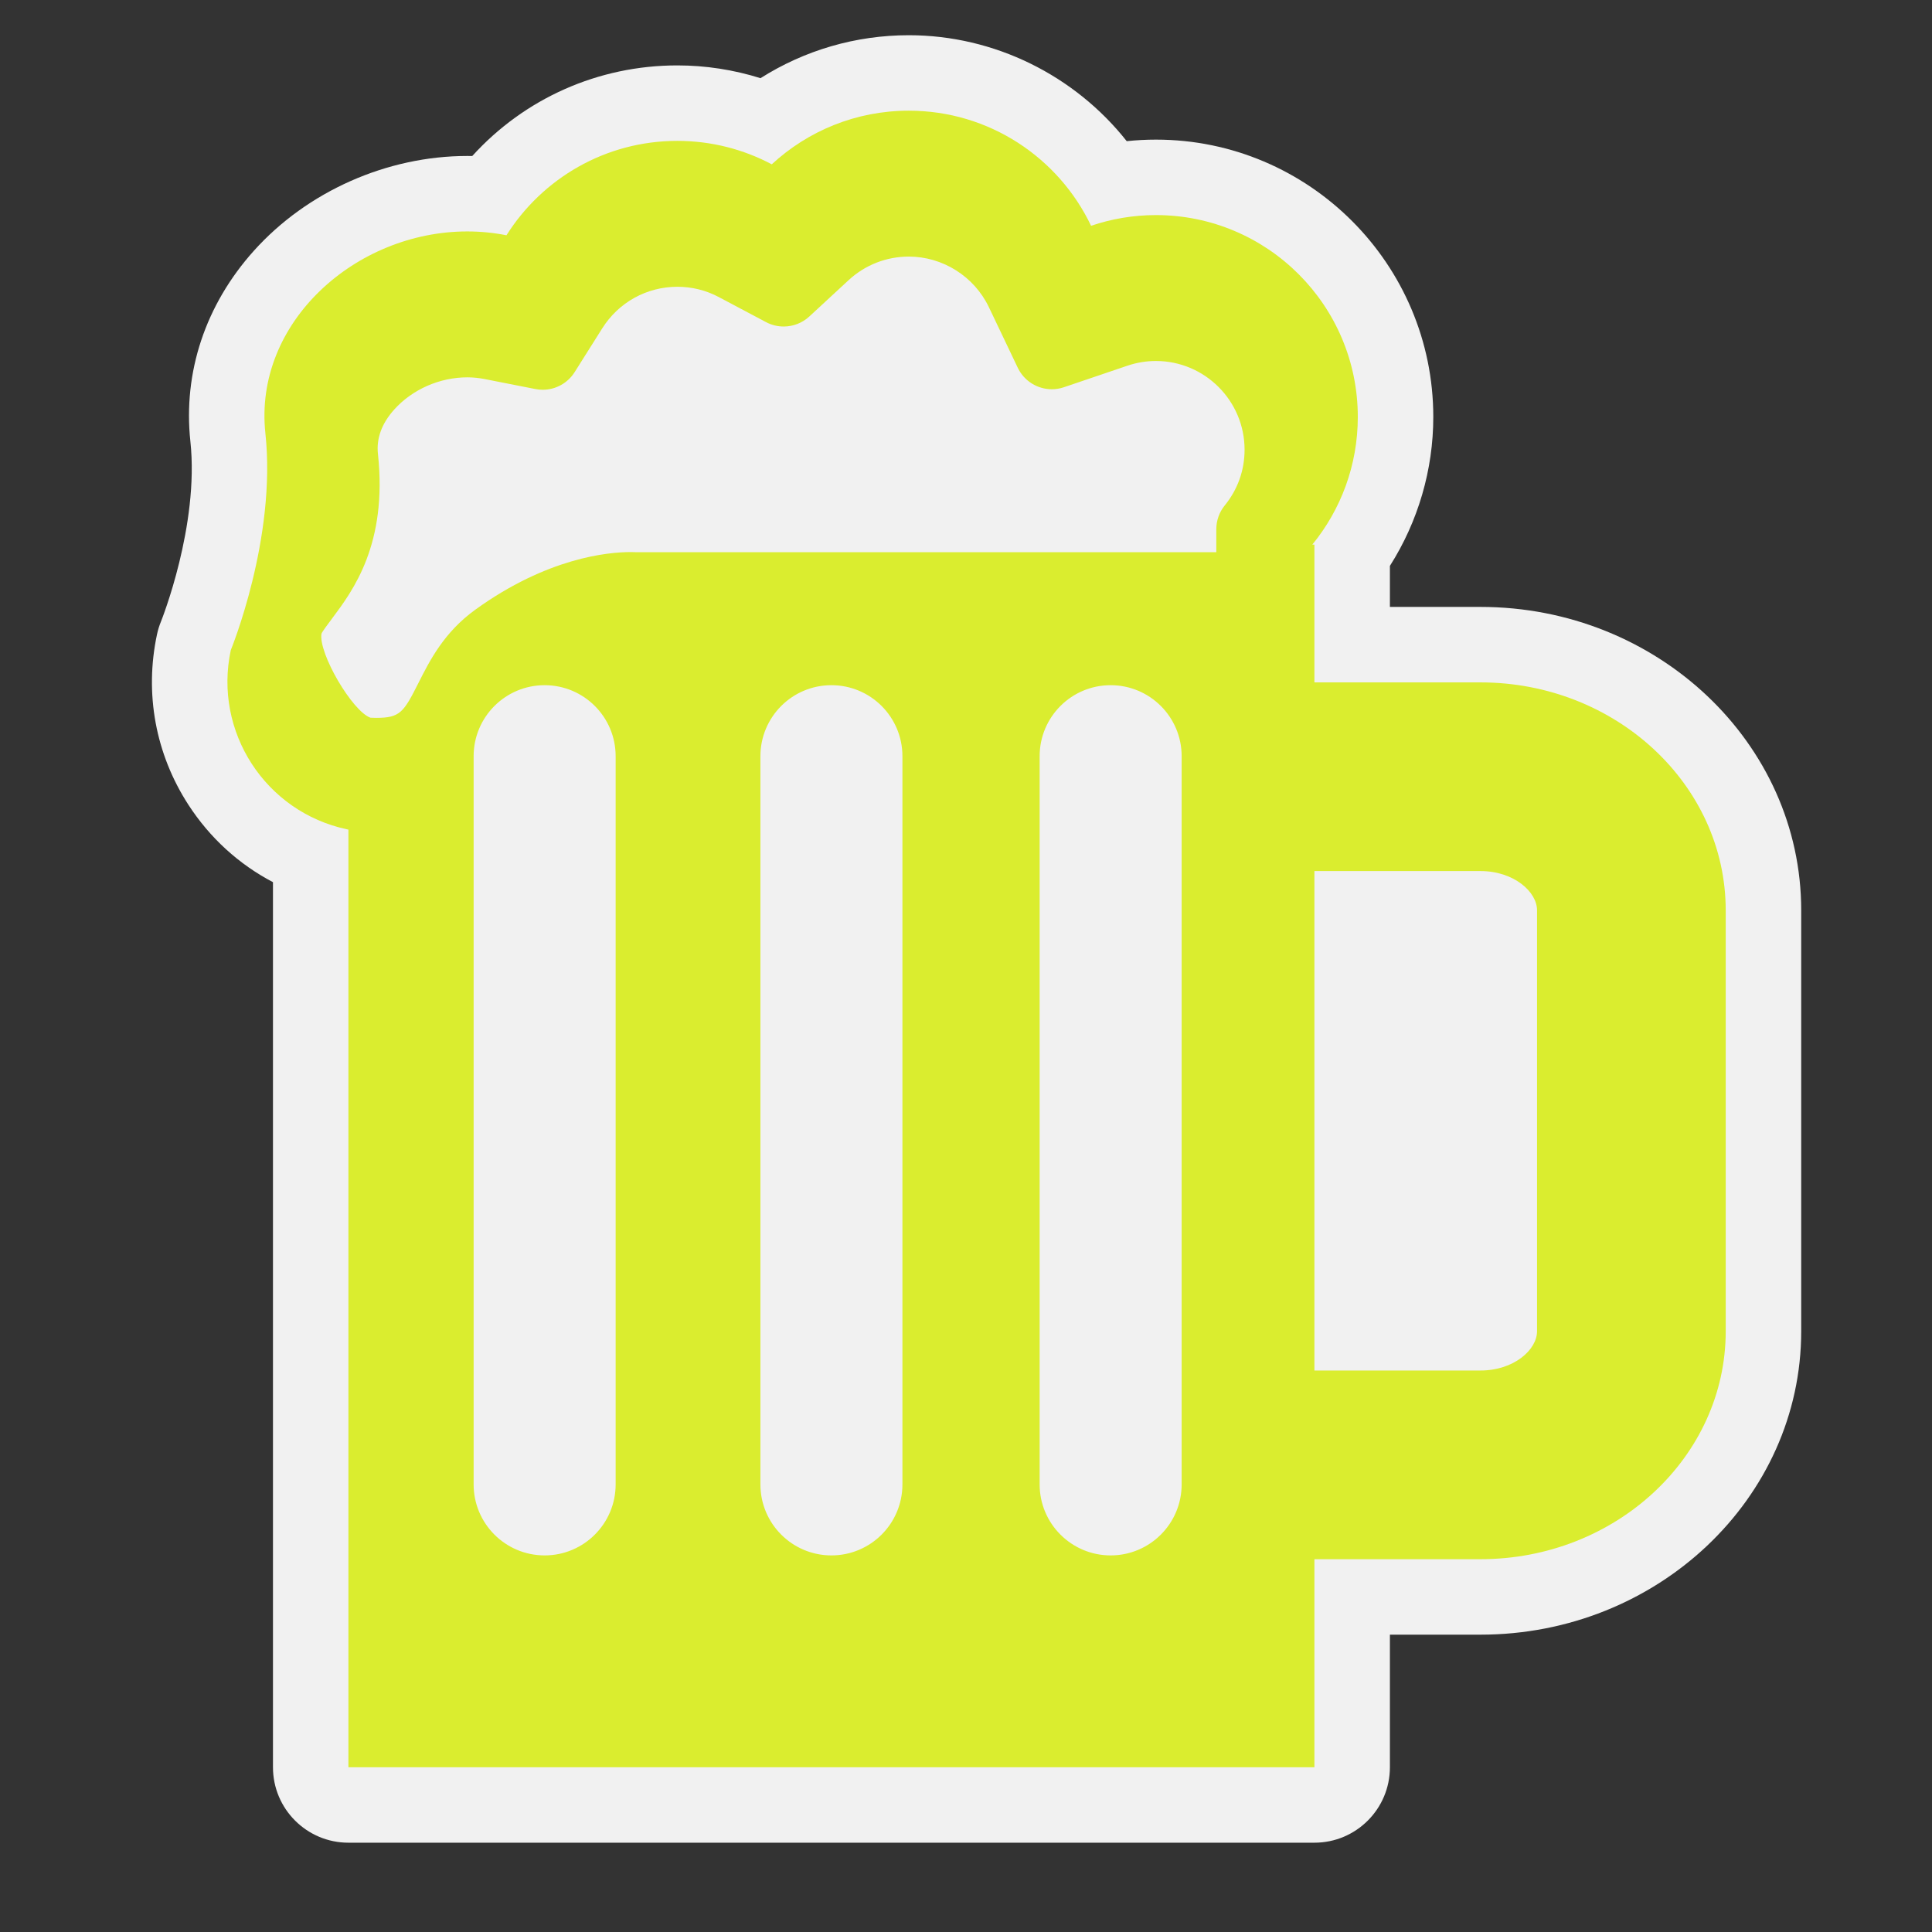 <?xml version="1.0" encoding="utf-8"?>
<!-- (c) mapshakers 2015, Licence: CC0 1.0 Universal, www.mapshakers.com  -->
<!DOCTYPE svg PUBLIC "-//W3C//DTD SVG 1.1//EN" "http://www.w3.org/Graphics/SVG/1.1/DTD/svg11.dtd">
<svg version="1.1" id="pub" xmlns="http://www.w3.org/2000/svg" xmlns:xlink="http://www.w3.org/1999/xlink" x="0px" y="0px"
	 width="256px" height="256px" viewBox="0 0 256 256" style="enable-background:new 0 0 256 256;" xml:space="preserve">
<rect x="0" y="0" width="256" height="256" fill="#333333" stroke="none"/>
<style type="text/css">
<![CDATA[
	.st0{fill:#F1F1F1;}
	.st1{fill:#daed2f;}
]]>
</style>
<path class="st0" d="M46.17,244.167c-5.523,0-10-4.478-10-10V116.891c-4.511-2.363-8.363-5.862-11.209-10.258
	c-4.356-6.726-5.831-14.746-4.155-22.582c0.125-0.584,0.302-1.155,0.529-1.707c0.042-0.105,5.091-12.727,3.892-23.855
	c-0.986-9.15,2.001-18.12,8.412-25.259c7.065-7.867,17.637-12.563,28.28-12.563c0.219,0,0.438,0.002,0.658,0.006
	c6.901-7.609,16.674-12.006,27.176-12.006c3.738,0,7.463,0.577,11.018,1.692c5.839-3.702,12.625-5.692,19.648-5.692
	c11.34,0,21.988,5.325,28.878,14.038c1.283-0.136,2.575-0.204,3.872-0.204c20.265,0,36.75,16.486,36.75,36.75
	c0,7-2.021,13.865-5.749,19.731v5.438h11.999c23.435,0,42.5,18.036,42.5,40.206v55.771c0,22.17-19.065,40.205-42.5,40.205H184.17
	v17.565c0,5.522-4.479,10-10,10H46.17z"/>
<path class="st1" d="M196.166,90.42h-21.999V72.166h-0.281c3.769-4.61,6.03-10.498,6.03-16.916c0-14.773-11.977-26.75-26.75-26.75
	c-3.007,0-5.895,0.503-8.594,1.418c-4.301-9.019-13.5-15.252-24.156-15.252c-7.007,0-13.383,2.698-18.152,7.107
	c-3.735-1.981-7.992-3.107-12.514-3.107c-9.537,0-17.903,4.995-22.64,12.508c-1.681-0.331-3.416-0.508-5.194-0.508
	c-14.773,0-28.333,12.062-26.75,26.75c1.5,13.917-4.584,28.727-4.584,28.727c-2.311,10.802,4.572,21.431,15.374,23.741l0.211,0.045
	v124.238h128v-27.565h21.999c17.921,0,32.5-13.55,32.5-30.205v-55.771C228.666,103.97,214.087,90.42,196.166,90.42z M81.576,196.691
	c0,5.194-4.212,9.408-9.409,9.408s-9.409-4.214-9.409-9.408v-96.492c0-5.196,4.212-9.409,9.409-9.409s9.409,4.212,9.409,9.409
	V196.691z M119.576,196.691c0,5.194-4.212,9.408-9.409,9.408s-9.409-4.214-9.409-9.408v-96.492c0-5.196,4.212-9.409,9.409-9.409
	s9.409,4.212,9.409,9.409V196.691z M156.575,196.691c0,5.194-4.214,9.408-9.409,9.408s-9.409-4.214-9.409-9.408v-96.492
	c0-5.196,4.214-9.409,9.409-9.409s9.409,4.212,9.409,9.409V196.691z M162.286,66.971c-0.724,0.891-1.119,2.004-1.119,3.153v3.042
	H84.221c-0.151-0.007-0.369-0.014-0.652-0.014c-3.009,0-11.038,0.743-20.578,7.626c-4.155,2.999-6.038,6.73-7.55,9.729
	c-1.958,3.883-2.426,4.614-5.589,4.614c-0.245,0-0.499-0.007-0.762-0.021c-2.409-0.843-6.921-8.557-6.49-11.138
	c0.114-0.287,0.855-1.276,1.396-1.999c2.758-3.682,7.375-9.845,6.084-21.821c-0.222-2.058,0.504-4.034,2.157-5.875
	C54.636,51.595,58.255,50,61.917,50c0.762,0,1.536,0.076,2.3,0.227l6.73,1.324c0.322,0.063,0.646,0.094,0.966,0.094
	c1.694,0,3.302-0.863,4.229-2.334l3.658-5.803C81.974,40.059,85.693,38,89.75,38c1.94,0,3.785,0.457,5.485,1.358l6.266,3.324
	c0.739,0.392,1.543,0.583,2.342,0.583c1.231,0,2.45-0.454,3.396-1.329l5.208-4.815c2.178-2.013,5.008-3.122,7.97-3.122
	c4.506,0,8.674,2.633,10.618,6.708l3.824,8.02c0.85,1.781,2.632,2.849,4.513,2.849c0.534,0,1.075-0.086,1.604-0.266l8.414-2.853
	c1.221-0.414,2.488-0.624,3.773-0.624c6.479,0,11.75,5.271,11.75,11.75C164.916,62.299,164.007,64.854,162.286,66.971z
	 M203.666,176.396c0,2.461-3.08,5.205-7.5,5.205h-21.999V115.42h21.999c4.42,0,7.5,2.743,7.5,5.205V176.396L203.666,176.396z"/>
</svg>
